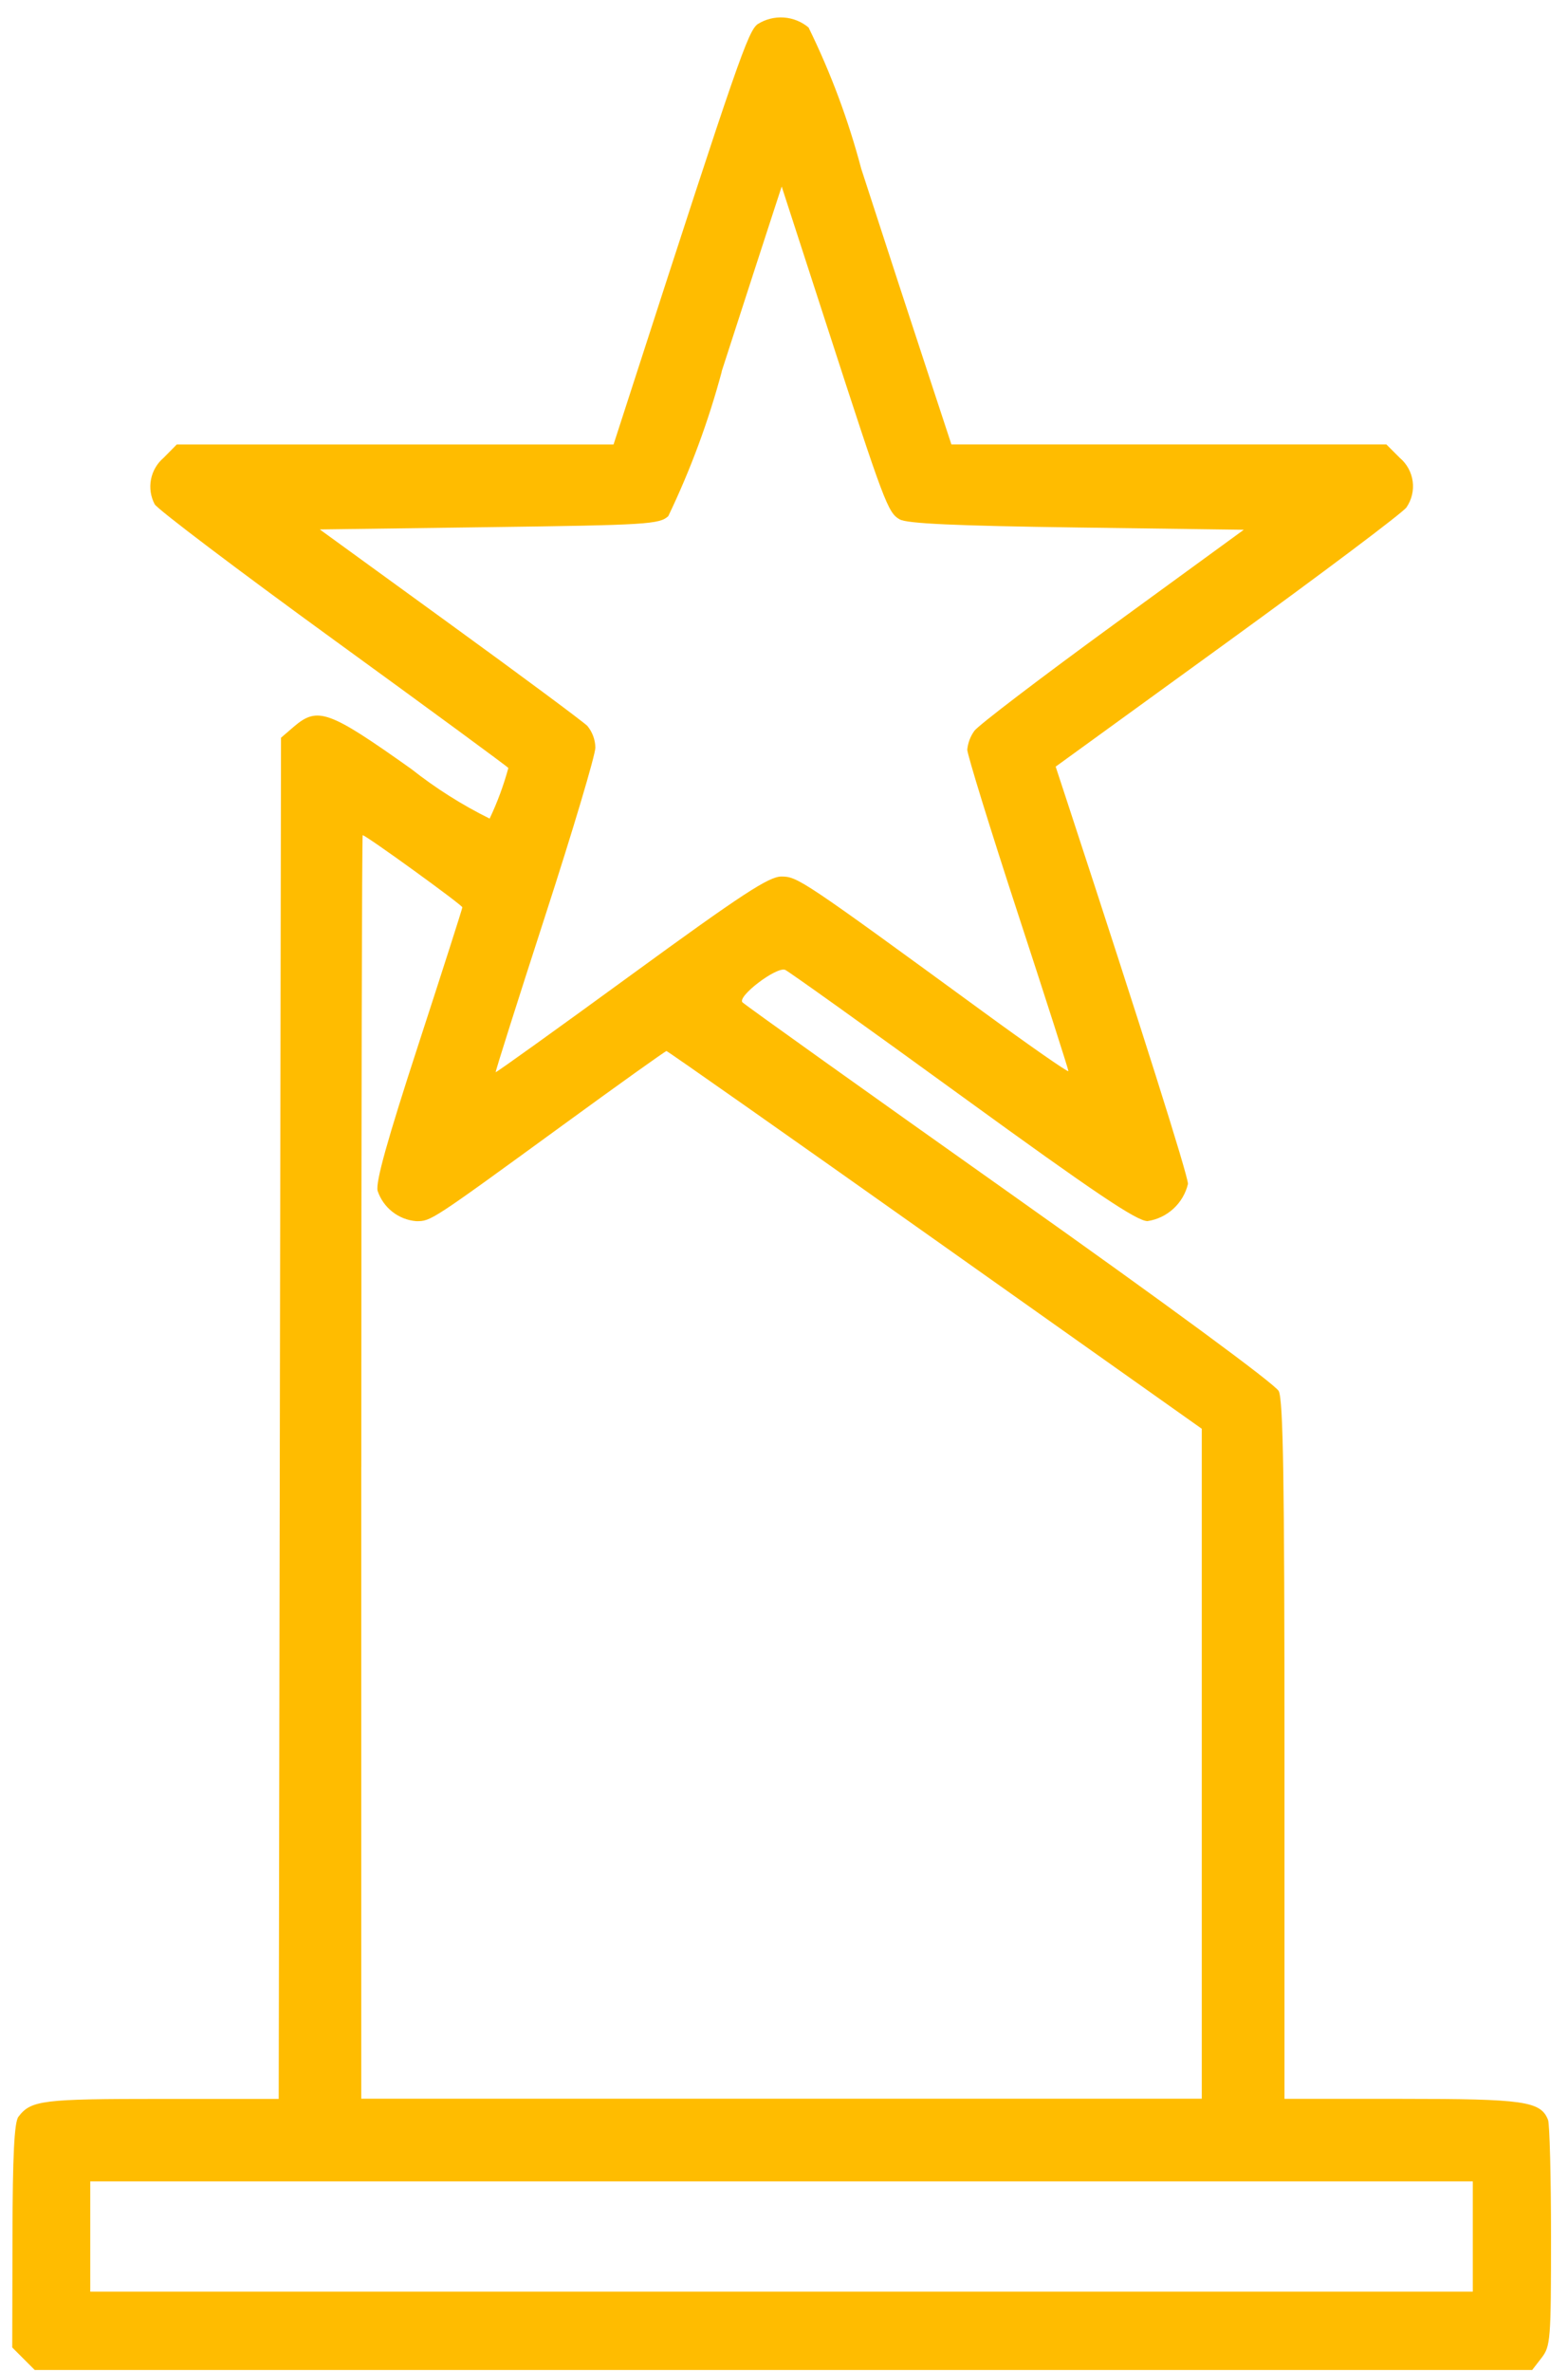 <svg width="82" height="124" viewBox="0 0 82 124" fill="none" xmlns="http://www.w3.org/2000/svg">
<path d="M42.288 1.445C43.446 3.807 44.367 6.277 45.039 8.82C46.262 12.591 47.821 17.365 48.51 19.448L49.755 23.232H72.502L73.199 23.929C73.57 24.24 73.812 24.678 73.877 25.158C73.942 25.638 73.826 26.124 73.551 26.523C73.358 26.8 69.151 29.961 64.203 33.549L55.207 40.072L55.893 42.161C59.691 53.738 62.126 61.443 62.126 61.882C62.008 62.38 61.743 62.831 61.366 63.178C60.989 63.525 60.518 63.751 60.011 63.827C59.451 63.827 57.285 62.372 50.32 57.317C45.395 53.738 41.218 50.756 41.061 50.694C40.605 50.515 38.532 52.094 38.83 52.393C38.974 52.539 45.265 57.028 52.833 62.385C61.048 68.201 66.692 72.355 66.873 72.713C67.106 73.179 67.173 77.36 67.173 91.509V109.706H73.299C79.712 109.706 80.577 109.83 80.957 110.81C81.039 111.022 81.112 113.752 81.112 116.9C81.112 122.305 81.086 122.638 80.619 123.242L80.128 123.878H1.816L1.228 123.29L0.64 122.702L0.653 116.866C0.66 112.665 0.748 110.921 0.964 110.642C1.623 109.779 2.208 109.709 8.432 109.709H14.575L14.635 74.135L14.696 38.561L15.368 37.983C16.613 36.919 17.193 37.131 21.517 40.201C22.786 41.203 24.157 42.071 25.606 42.788C26.01 41.937 26.337 41.052 26.585 40.143C26.585 40.104 22.477 37.087 17.456 33.442C12.435 29.796 8.221 26.607 8.088 26.356C7.879 25.959 7.811 25.503 7.896 25.062C7.981 24.621 8.213 24.222 8.555 23.931L9.243 23.234H32.086L33.082 20.159C38.571 3.2 39.124 1.607 39.629 1.258C40.036 1.002 40.514 0.882 40.994 0.916C41.474 0.95 41.93 1.136 42.296 1.448L42.288 1.445ZM37.748 19.412C37.051 22.016 36.114 24.549 34.948 26.979C34.49 27.403 33.831 27.445 25.592 27.554L16.724 27.674L23.509 32.599C27.232 35.3 30.484 37.713 30.716 37.943C30.978 38.262 31.126 38.66 31.136 39.073C31.136 39.463 29.955 43.42 28.506 47.888C27.058 52.357 25.897 56.016 25.923 56.043C25.95 56.069 29.154 53.77 33.021 50.95C38.811 46.729 40.213 45.816 40.865 45.816C41.708 45.816 41.969 45.992 51.362 52.847C53.836 54.653 55.874 56.074 55.874 55.988C55.874 55.903 54.682 52.181 53.229 47.742C51.776 43.303 50.584 39.435 50.584 39.185C50.619 38.829 50.747 38.489 50.956 38.2C51.161 37.915 54.415 35.435 58.187 32.687L65.045 27.691L56.313 27.572C49.971 27.484 47.445 27.369 47.053 27.15C46.43 26.798 46.248 26.299 43.248 17.05L40.879 9.749L40.459 11.034C40.227 11.742 39.002 15.513 37.733 19.436L37.748 19.412ZM18.892 76.669V109.698H62.849V74.682L48.906 64.81C41.243 59.385 34.913 54.938 34.854 54.938C34.795 54.938 32.345 56.688 29.409 58.828C22.514 63.849 22.541 63.831 21.771 63.831C21.315 63.794 20.881 63.624 20.522 63.342C20.162 63.06 19.893 62.679 19.748 62.246C19.636 61.798 20.241 59.627 21.886 54.583C23.146 50.715 24.179 47.492 24.179 47.426C24.179 47.305 19.135 43.655 18.967 43.655C18.928 43.655 18.895 58.523 18.895 76.683L18.892 76.669ZM4.72 116.903V119.786H77.022V114.022H4.72V116.905V116.903Z" fill="#FFBC00"/>
</svg>
